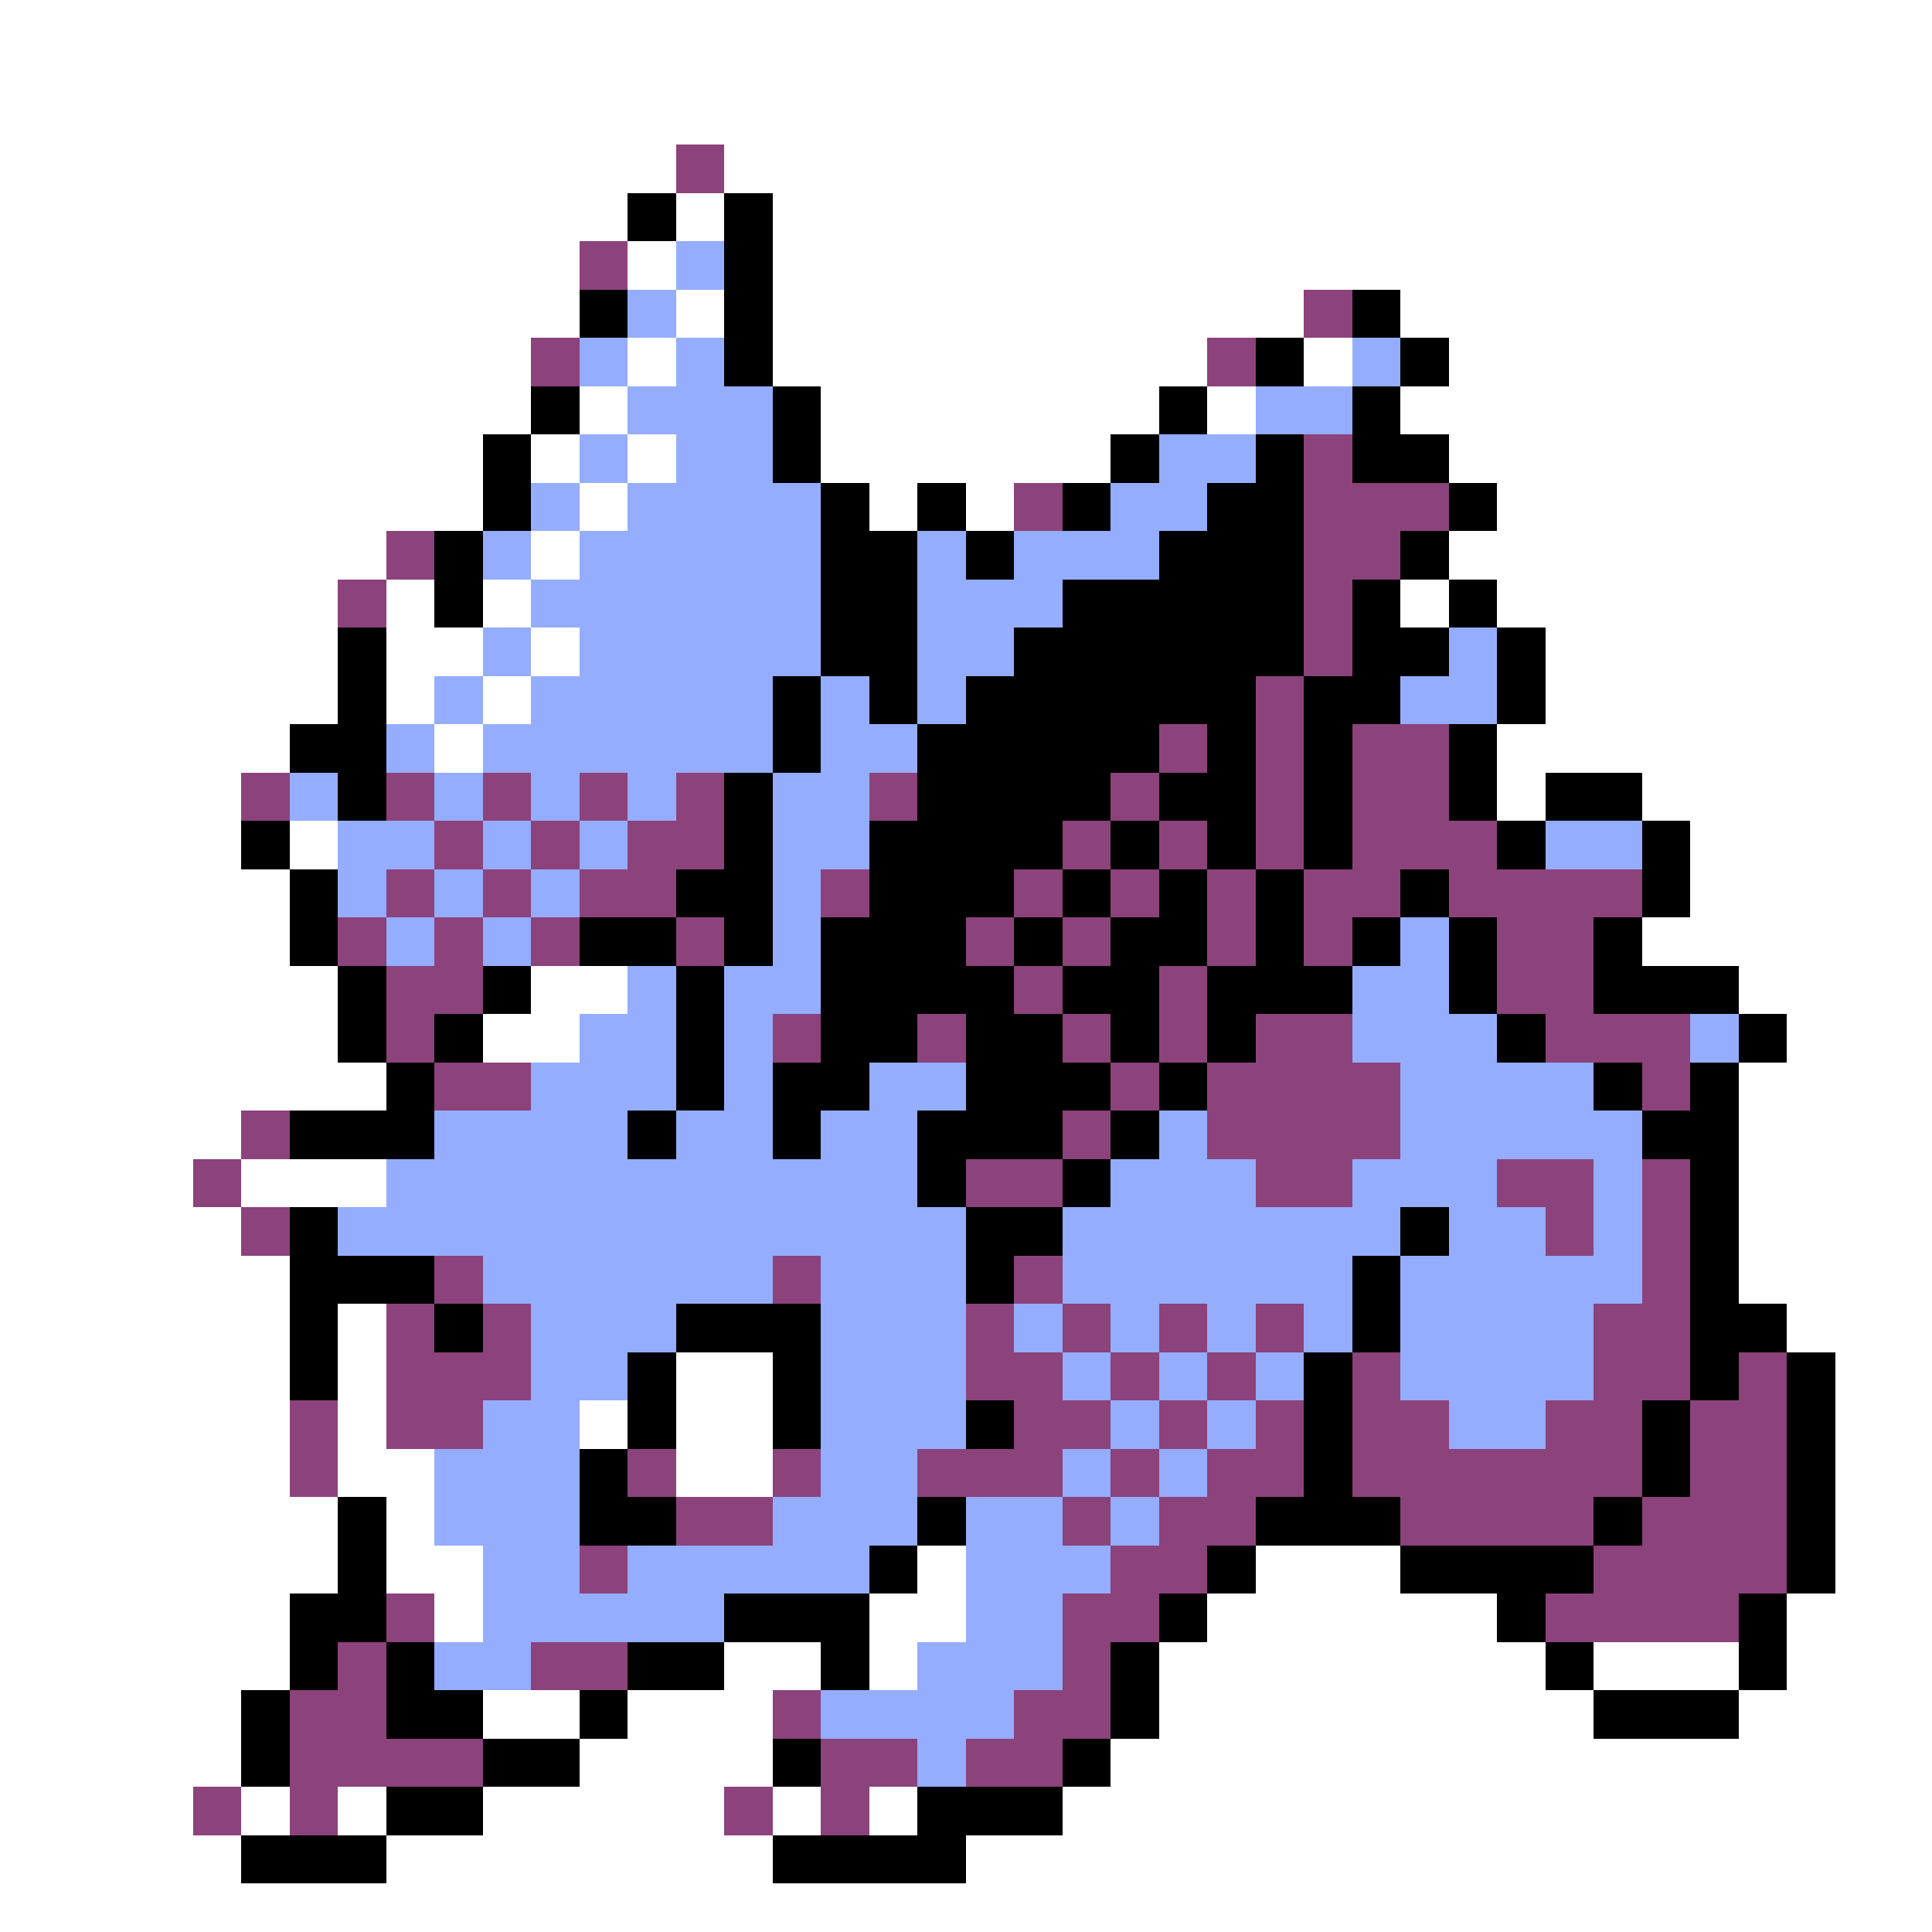 <svg xmlns="http://www.w3.org/2000/svg" viewBox="0 -0.5 40 40" shape-rendering="crispEdges">
<rect x="0" y="-0.5" width="40" height="40" fill="#808080" stroke="none"/>
<path stroke="#ffffff" d="M0 0h40M0 1h40M0 2h40M0 3h14M15 3h25M0 4h13M14 4h1M16 4h24M0 5h12M13 5h1M16 5h24M0 6h12M14 6h1M16 6h11M29 6h11M0 7h11M13 7h1M16 7h9M27 7h1M30 7h10M0 8h11M12 8h1M17 8h7M25 8h1M29 8h11M0 9h10M11 9h1M13 9h1M17 9h6M30 9h10M0 10h10M12 10h1M18 10h1M20 10h1M31 10h9M0 11h8M11 11h1M30 11h10M0 12h7M8 12h1M10 12h1M29 12h1M31 12h9M0 13h7M8 13h2M11 13h1M32 13h8M0 14h7M8 14h1M10 14h1M32 14h8M0 15h6M9 15h1M31 15h9M0 16h5M31 16h1M34 16h6M0 17h5M6 17h1M35 17h5M0 18h6M35 18h5M0 19h6M34 19h6M0 20h7M11 20h2M36 20h4M0 21h7M10 21h2M37 21h3M0 22h8M36 22h4M0 23h5M36 23h4M0 24h4M5 24h3M36 24h4M0 25h5M36 25h4M0 26h6M36 26h4M0 27h6M7 27h1M37 27h3M0 28h6M7 28h1M14 28h2M38 28h2M0 29h6M7 29h1M12 29h1M14 29h2M38 29h2M0 30h6M7 30h2M14 30h2M38 30h2M0 31h7M8 31h1M38 31h2M0 32h7M8 32h2M19 32h1M26 32h3M38 32h2M0 33h6M9 33h1M18 33h2M25 33h6M37 33h3M0 34h6M15 34h2M18 34h1M24 34h8M33 34h3M37 34h3M0 35h5M10 35h2M13 35h3M24 35h9M36 35h4M0 36h5M12 36h4M23 36h17M0 37h4M5 37h1M7 37h1M10 37h5M16 37h1M18 37h1M22 37h18M0 38h5M8 38h8M20 38h20M0 39h40" />
<path stroke="#8c427b" d="M14 3h1M12 5h1M27 6h1M11 7h1M25 7h1M27 9h1M21 10h1M27 10h3M8 11h1M27 11h2M7 12h1M27 12h1M27 13h1M26 14h1M24 15h1M26 15h1M28 15h2M5 16h1M8 16h1M10 16h1M12 16h1M14 16h1M18 16h1M23 16h1M26 16h1M28 16h2M9 17h1M11 17h1M13 17h2M22 17h1M24 17h1M26 17h1M28 17h3M8 18h1M10 18h1M12 18h2M17 18h1M21 18h1M23 18h1M25 18h1M27 18h2M30 18h4M7 19h1M9 19h1M11 19h1M14 19h1M20 19h1M22 19h1M25 19h1M27 19h1M31 19h2M8 20h2M21 20h1M24 20h1M31 20h2M8 21h1M16 21h1M19 21h1M22 21h1M24 21h1M26 21h2M32 21h3M9 22h2M23 22h1M25 22h4M34 22h1M5 23h1M22 23h1M25 23h4M4 24h1M20 24h2M26 24h2M31 24h2M34 24h1M5 25h1M32 25h1M34 25h1M9 26h1M16 26h1M21 26h1M34 26h1M8 27h1M10 27h1M20 27h1M22 27h1M24 27h1M26 27h1M33 27h2M8 28h3M20 28h2M23 28h1M25 28h1M28 28h1M33 28h2M36 28h1M6 29h1M8 29h2M21 29h2M24 29h1M26 29h1M28 29h2M32 29h2M35 29h2M6 30h1M13 30h1M16 30h1M19 30h3M23 30h1M25 30h2M28 30h6M35 30h2M14 31h2M22 31h1M24 31h2M29 31h4M34 31h3M12 32h1M23 32h2M33 32h4M8 33h1M22 33h2M32 33h4M7 34h1M11 34h2M22 34h1M6 35h2M16 35h1M21 35h2M6 36h4M17 36h2M20 36h2M4 37h1M6 37h1M15 37h1M17 37h1" />
<path stroke="#000000" d="M13 4h1M15 4h1M15 5h1M12 6h1M15 6h1M28 6h1M15 7h1M26 7h1M29 7h1M11 8h1M16 8h1M24 8h1M28 8h1M10 9h1M16 9h1M23 9h1M26 9h1M28 9h2M10 10h1M17 10h1M19 10h1M22 10h1M25 10h2M30 10h1M9 11h1M17 11h2M20 11h1M24 11h3M29 11h1M9 12h1M17 12h2M22 12h5M28 12h1M30 12h1M7 13h1M17 13h2M21 13h6M28 13h2M31 13h1M7 14h1M16 14h1M18 14h1M20 14h6M27 14h2M31 14h1M6 15h2M16 15h1M19 15h5M25 15h1M27 15h1M30 15h1M7 16h1M15 16h1M19 16h4M24 16h2M27 16h1M30 16h1M32 16h2M5 17h1M15 17h1M18 17h4M23 17h1M25 17h1M27 17h1M31 17h1M34 17h1M6 18h1M14 18h2M18 18h3M22 18h1M24 18h1M26 18h1M29 18h1M34 18h1M6 19h1M12 19h2M15 19h1M17 19h3M21 19h1M23 19h2M26 19h1M28 19h1M30 19h1M33 19h1M7 20h1M10 20h1M14 20h1M17 20h4M22 20h2M25 20h3M30 20h1M33 20h3M7 21h1M9 21h1M14 21h1M17 21h2M20 21h2M23 21h1M25 21h1M31 21h1M36 21h1M8 22h1M14 22h1M16 22h2M20 22h3M24 22h1M33 22h1M35 22h1M6 23h3M13 23h1M16 23h1M19 23h3M23 23h1M34 23h2M19 24h1M22 24h1M35 24h1M6 25h1M20 25h2M29 25h1M35 25h1M6 26h3M20 26h1M28 26h1M35 26h1M6 27h1M9 27h1M14 27h3M28 27h1M35 27h2M6 28h1M13 28h1M16 28h1M27 28h1M35 28h1M37 28h1M13 29h1M16 29h1M20 29h1M27 29h1M34 29h1M37 29h1M12 30h1M27 30h1M34 30h1M37 30h1M7 31h1M12 31h2M19 31h1M26 31h3M33 31h1M37 31h1M7 32h1M18 32h1M25 32h1M29 32h4M37 32h1M6 33h2M15 33h3M24 33h1M31 33h1M36 33h1M6 34h1M8 34h1M13 34h2M17 34h1M23 34h1M32 34h1M36 34h1M5 35h1M8 35h2M12 35h1M23 35h1M33 35h3M5 36h1M10 36h2M16 36h1M22 36h1M8 37h2M19 37h3M5 38h3M16 38h4" />
<path stroke="#94adff" d="M14 5h1M13 6h1M12 7h1M14 7h1M28 7h1M13 8h3M26 8h2M12 9h1M14 9h2M24 9h2M11 10h1M13 10h4M23 10h2M10 11h1M12 11h5M19 11h1M21 11h3M11 12h6M19 12h3M10 13h1M12 13h5M19 13h2M30 13h1M9 14h1M11 14h5M17 14h1M19 14h1M29 14h2M8 15h1M10 15h6M17 15h2M6 16h1M9 16h1M11 16h1M13 16h1M16 16h2M7 17h2M10 17h1M12 17h1M16 17h2M32 17h2M7 18h1M9 18h1M11 18h1M16 18h1M8 19h1M10 19h1M16 19h1M29 19h1M13 20h1M15 20h2M28 20h2M12 21h2M15 21h1M28 21h3M35 21h1M11 22h3M15 22h1M18 22h2M29 22h4M9 23h4M14 23h2M17 23h2M24 23h1M29 23h5M8 24h11M23 24h3M28 24h3M33 24h1M7 25h13M22 25h7M30 25h2M33 25h1M10 26h6M17 26h3M22 26h6M29 26h5M11 27h3M17 27h3M21 27h1M23 27h1M25 27h1M27 27h1M29 27h4M11 28h2M17 28h3M22 28h1M24 28h1M26 28h1M29 28h4M10 29h2M17 29h3M23 29h1M25 29h1M30 29h2M9 30h3M17 30h2M22 30h1M24 30h1M9 31h3M16 31h3M20 31h2M23 31h1M10 32h2M13 32h5M20 32h3M10 33h5M20 33h2M9 34h2M19 34h3M17 35h4M19 36h1" />
</svg>